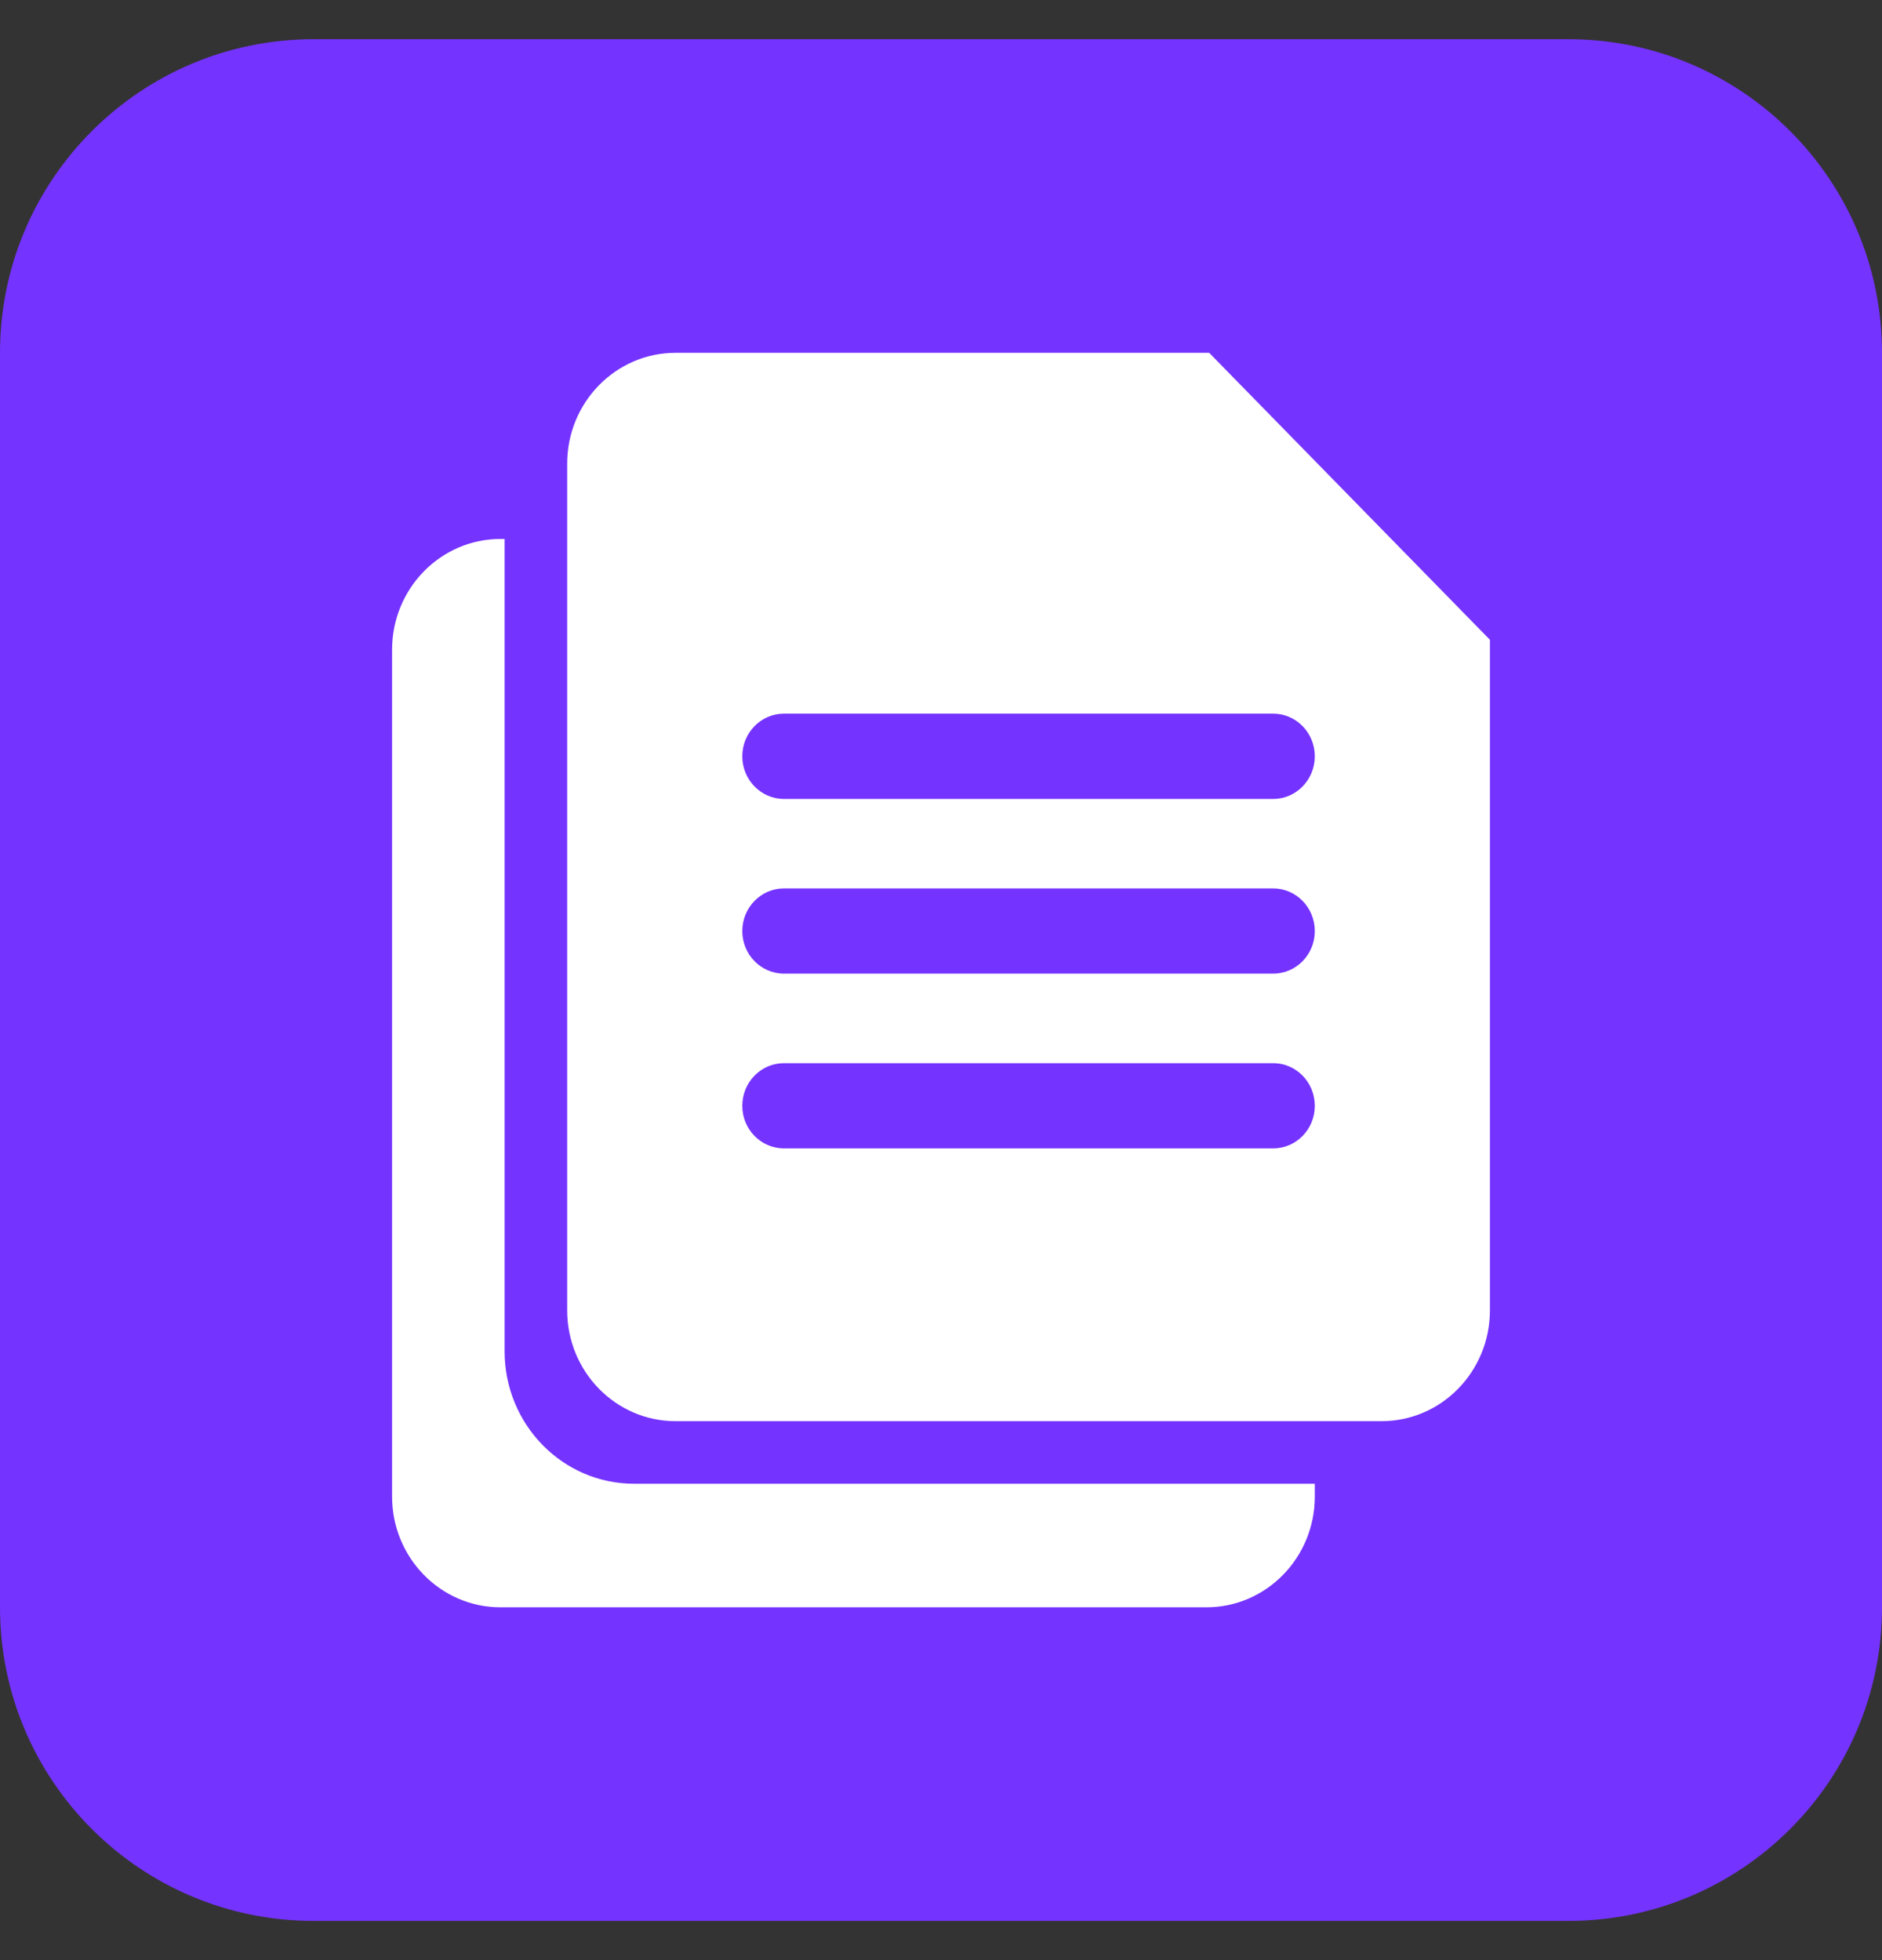 <?xml version="1.0" encoding="UTF-8"?><svg version="1.1" width="24px" height="25px" viewBox="0 0 24.0 25.0" xmlns="http://www.w3.org/2000/svg" xmlns:xlink="http://www.w3.org/1999/xlink"><rect x="0" y="0" width="24.0" height="25.0" fill="#333333" stroke="none"/><defs><clipPath id="i0"><path d="M1440,0 L1440,1069 L0,1069 L0,0 L1440,0 Z"></path></clipPath><clipPath id="i1"><path d="M20,0 C22.209,-4.05812251e-16 24,1.791 24,4 L24,20 C24,22.209 22.209,24 20,24 L4,24 C1.791,24 2.705415e-16,22.209 0,20 L0,4 C-2.705415e-16,1.791 1.791,4.05812251e-16 4,0 L20,0 Z"></path></clipPath><clipPath id="i2"><path d="M1.435,0 L1.435,10.365 C1.437,11.295 2.174,12.049 3.084,12.05 L11.767,12.05 L11.767,12.213 C11.767,12.993 11.148,13.626 10.385,13.626 L1.382,13.626 C0.619,13.626 0,12.993 0,12.213 L0,1.413 C0,0.633 0.619,0 1.382,0 L1.435,0 Z"></path></clipPath><clipPath id="i3"><path d="M8.187,0 L11.767,3.66 L11.767,12.213 C11.767,12.993 11.148,13.626 10.385,13.626 L1.382,13.626 C0.619,13.626 0,12.993 0,12.213 L0,1.413 C0,0.633 0.619,0 1.382,0 L8.187,0 Z M9.003,9.06 L2.765,9.06 C2.471,9.06 2.233,9.303 2.233,9.604 C2.233,9.904 2.471,10.147 2.765,10.147 L9.003,10.147 C9.296,10.147 9.534,9.904 9.534,9.604 C9.534,9.303 9.296,9.06 9.003,9.06 Z M9.003,6.831 L2.765,6.831 C2.471,6.831 2.233,7.075 2.233,7.375 C2.233,7.675 2.471,7.918 2.765,7.918 L9.003,7.918 C9.296,7.918 9.534,7.675 9.534,7.375 C9.534,7.075 9.296,6.831 9.003,6.831 Z M9.003,4.602 L2.765,4.602 C2.471,4.602 2.233,4.846 2.233,5.146 C2.233,5.446 2.471,5.69 2.765,5.69 L9.003,5.69 C9.296,5.69 9.534,5.446 9.534,5.146 C9.534,4.846 9.296,4.602 9.003,4.602 Z"></path></clipPath></defs><g transform="translate(-480.0 -640.0)"><g clip-path="url(#i0)"><g transform="translate(256.0 624.5)"><g transform="translate(208.0 0.0)"><g transform="translate(16.0 16.0)"><g clip-path="url(#i1)"><polygon points="0,0 24,0 24,24 0,24 0,0" stroke="none" fill="#7533FF"></polygon></g><g transform="translate(5.0 4.0)"><g transform="translate(0.0 2.374)"><g clip-path="url(#i2)"><polygon points="0,0 11.767,0 11.767,13.626 0,13.626 0,0" stroke="none" fill="#FFFFFF"></polygon></g></g><g transform="translate(2.233 0.0)"><g clip-path="url(#i3)"><polygon points="0,0 11.767,0 11.767,13.626 0,13.626 0,0" stroke="none" fill="#FFFFFF"></polygon></g></g></g></g></g></g></g></g></svg>